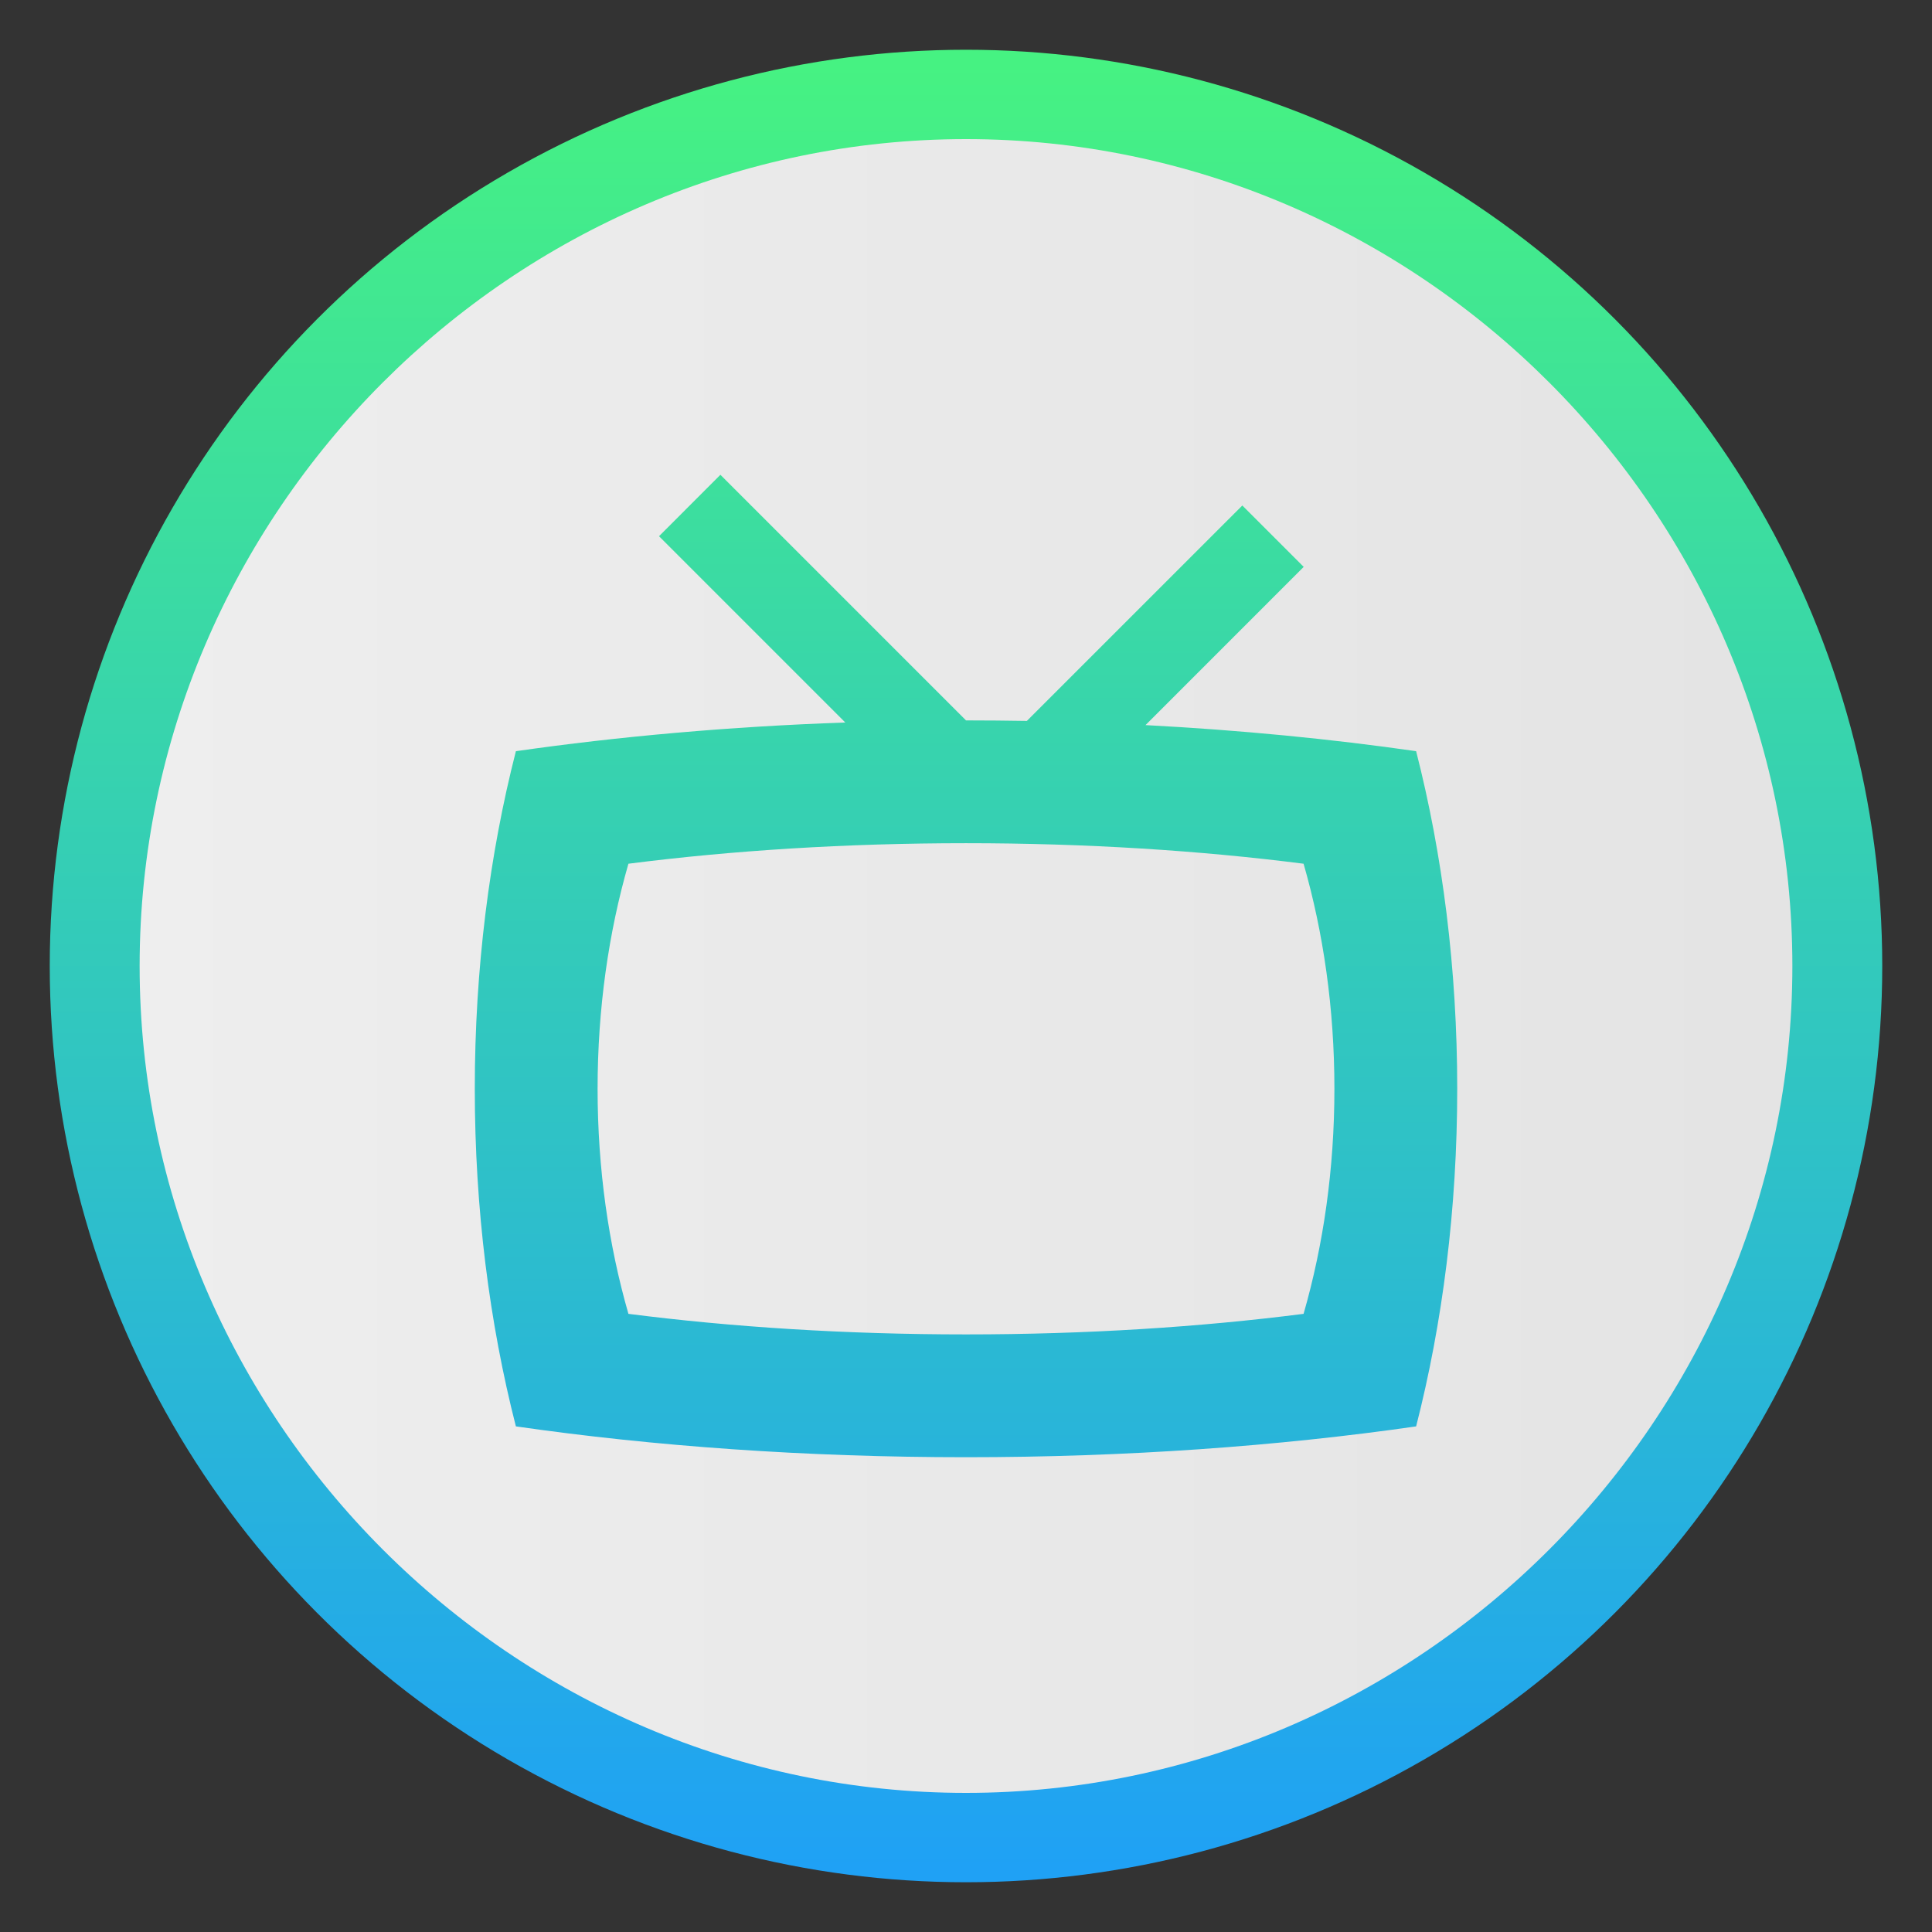 <svg style="clip-rule:evenodd;fill-rule:evenodd;stroke-linejoin:round;stroke-miterlimit:2" version="1.1" viewBox="0 0 48 48" xmlns="http://www.w3.org/2000/svg">
 <rect x="0" y="0" width="48" height="48" fill="#333333" stroke="none"/>
 <circle cx="24" cy="24" r="22.764" style="fill:url(#_Linear1)"/>
 <path d="m35.183 18.663c-2.116-0.304-4.371-0.524-6.723-0.648l3.93-3.931-1.525-1.525-5.353 5.352c-0.501-8e-3 -1.005-0.013-1.512-0.013l-6.102-6.102-1.525 1.526 4.628 4.628c-2.882 0.101-5.633 0.347-8.184 0.713-0.657 2.568-1.021 5.405-1.021 8.388s0.364 5.82 1.021 8.387c3.423 0.493 7.206 0.766 11.183 0.766s7.76-0.273 11.183-0.766c0.657-2.567 1.021-5.404 1.021-8.387s-0.364-5.82-1.021-8.388zm-2.796 13.979c-2.567 0.329-5.404 0.511-8.387 0.511s-5.82-0.182-8.387-0.511c-0.493-1.711-0.766-3.603-0.766-5.591 0-1.989 0.273-3.88 0.766-5.592 2.567-0.328 5.404-0.51 8.387-0.51s5.82 0.182 8.387 0.51c0.493 1.712 0.766 3.603 0.766 5.592 0 1.988-0.273 3.88-0.766 5.591zm12.144-8.642c0 11.27-9.268 20.544-20.531 20.544s-20.531-9.274-20.531-20.544 9.268-20.544 20.531-20.544 20.531 9.274 20.531 20.544z" style="fill-rule:nonzero;fill:url(#_Linear2)"/>
 <defs>
  <linearGradient id="_Linear1" x2="1" gradientTransform="matrix(2.78787e-15,-45.529,45.529,2.78787e-15,210.898,46.765)" gradientUnits="userSpaceOnUse">
   <stop style="stop-color:rgb(31,161,245)" offset="0"/>
   <stop style="stop-color:rgb(70,242,130)" offset="1"/>
  </linearGradient>
  <linearGradient id="_Linear2" x2="1" gradientTransform="matrix(-40.195 .115 -.115 -40.195 43.211 -137.092)" gradientUnits="userSpaceOnUse">
   <stop style="stop-color:rgb(228,228,228)" offset="0"/>
   <stop style="stop-color:rgb(238,238,238)" offset="1"/>
  </linearGradient>
 </defs>
</svg>

